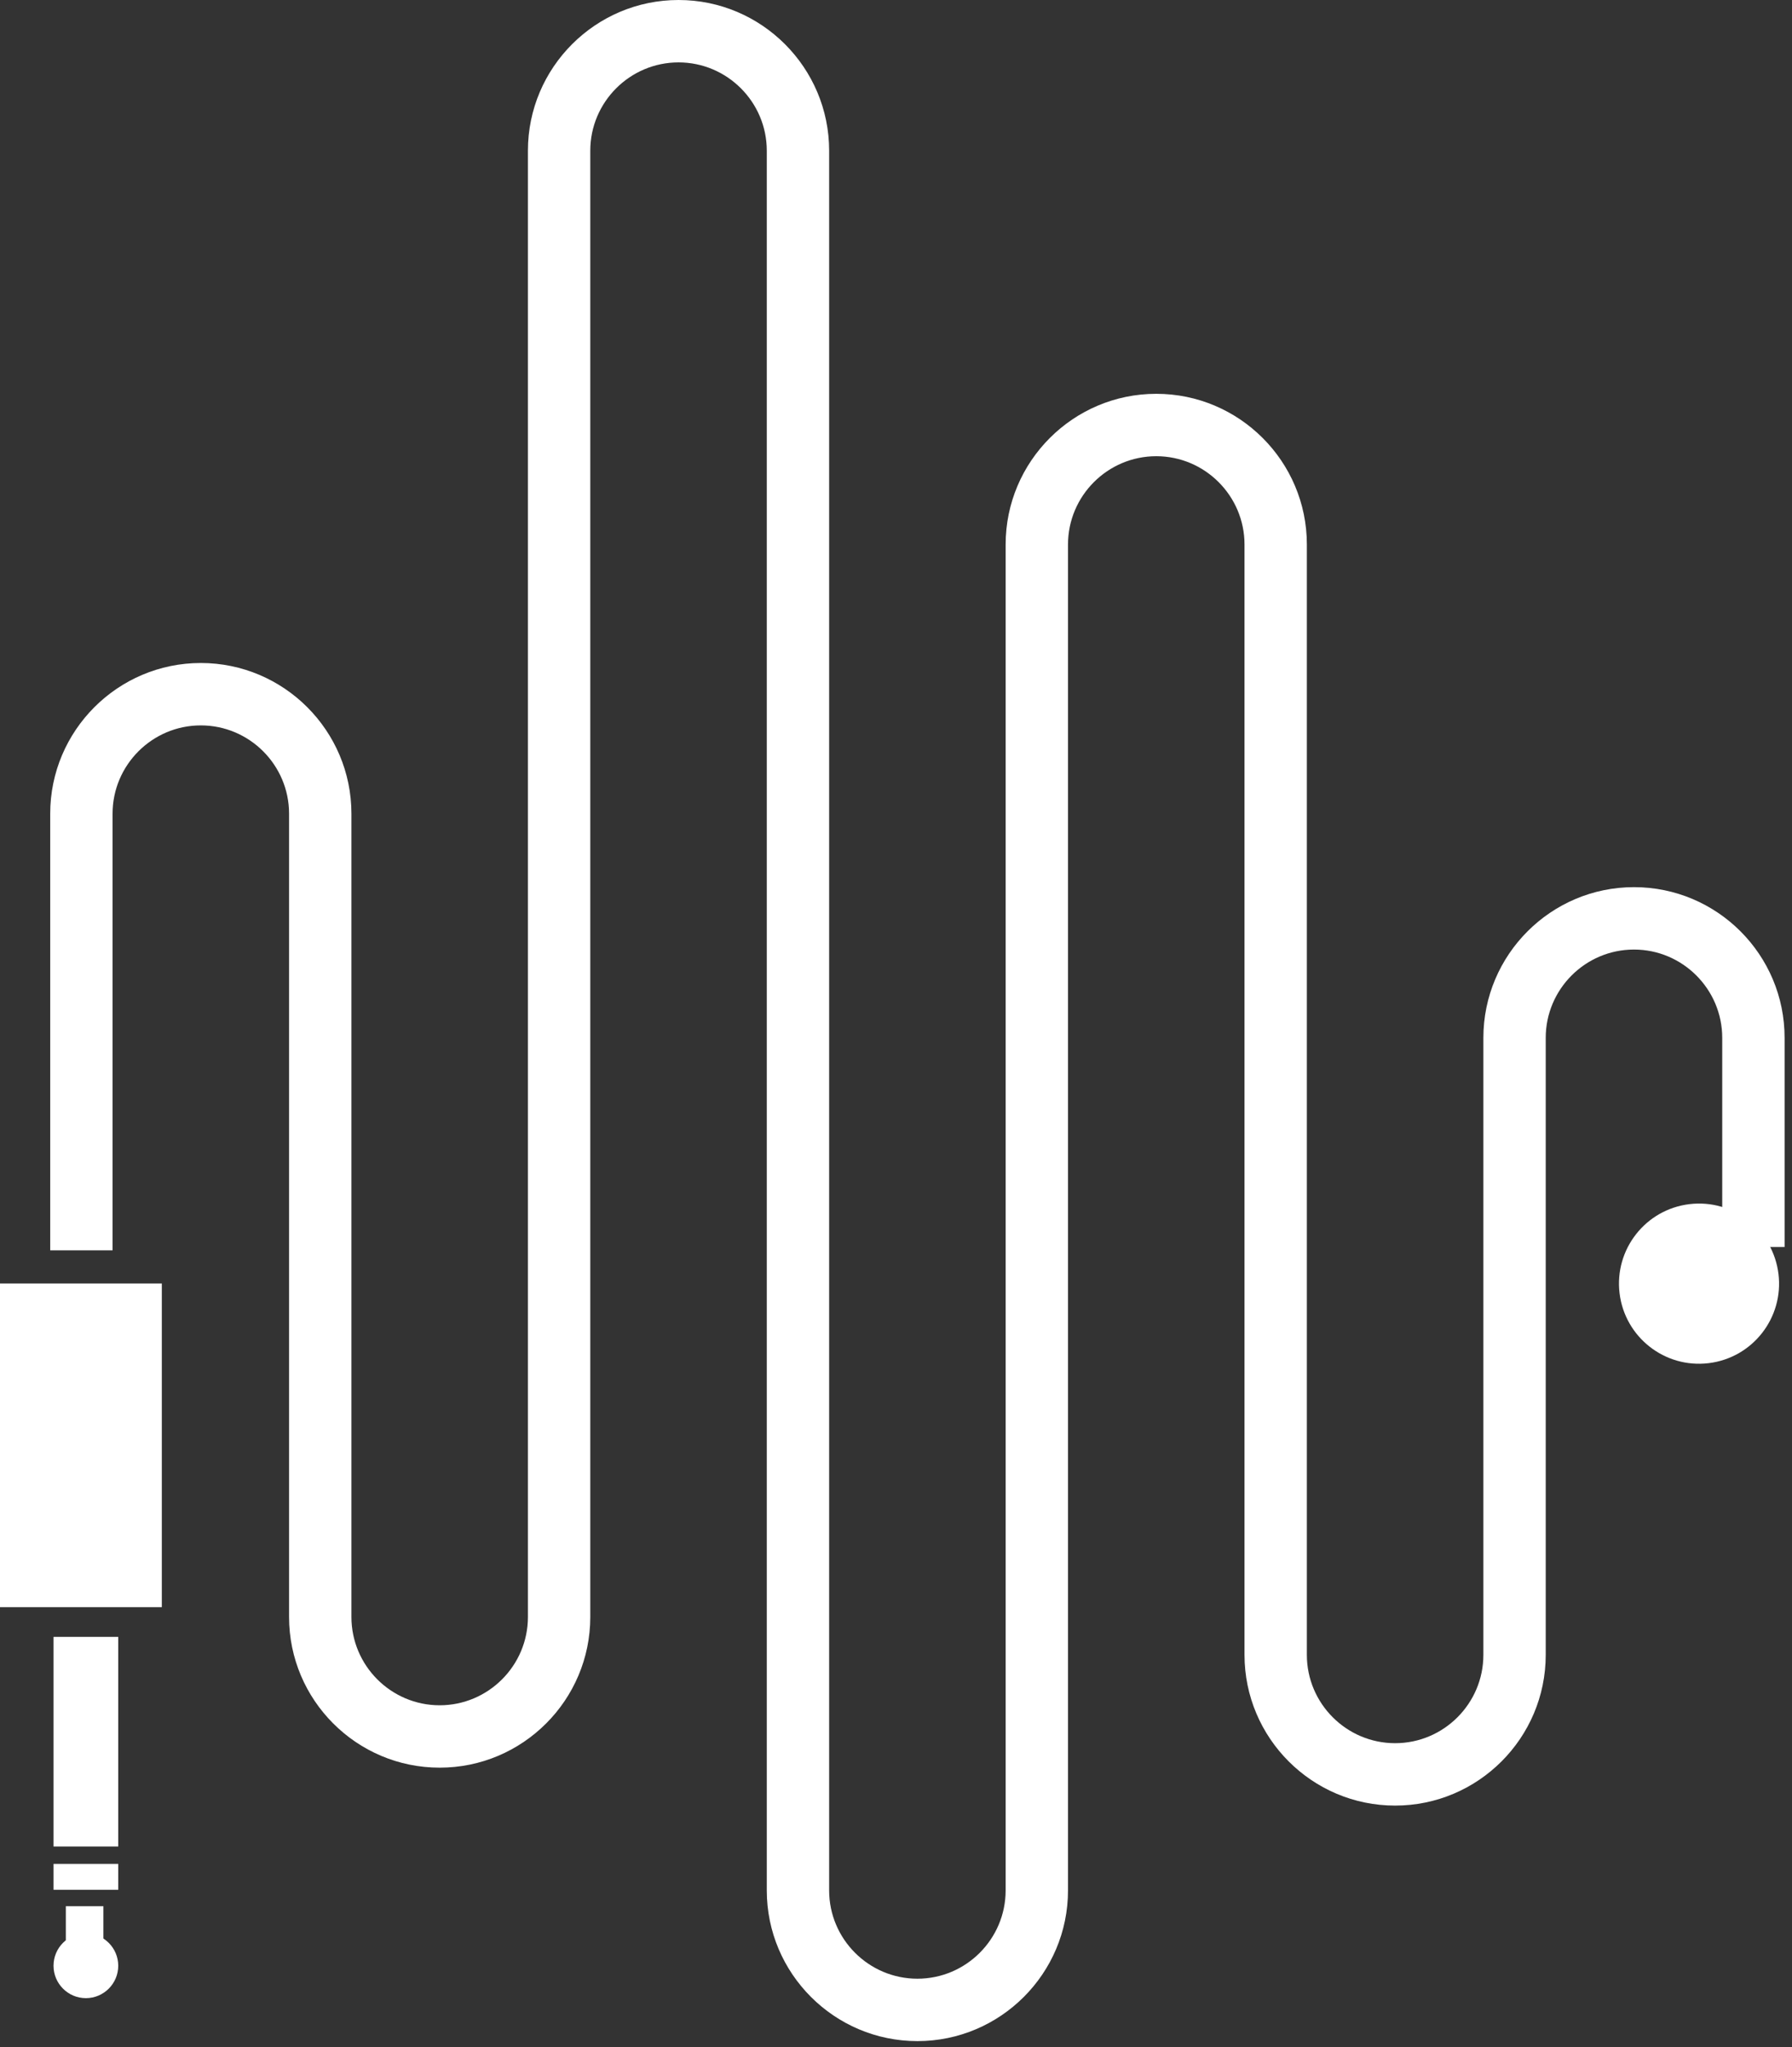<svg width="120" height="137" viewBox="0 0 120 137" fill="none" xmlns="http://www.w3.org/2000/svg">
<rect x="0" y="0" width="120" height="137" fill="#333333" stroke="none"/>
<path d="M109.418 59.371C103.857 59.371 99.333 63.896 99.333 69.457V77.798V89.755V110.75C99.333 114.006 96.679 116.66 93.423 116.66C90.167 116.66 87.513 114.006 87.513 110.75V78.242V77.798V36.441C87.513 30.88 82.989 26.355 77.428 26.355C71.867 26.355 67.342 30.88 67.342 36.441V82.693V110.803V126.513C67.342 129.769 64.689 132.422 61.433 132.422C58.177 132.422 55.523 129.769 55.523 126.513V26.609V26.345V10.085C55.523 4.525 50.998 0 45.438 0C39.877 0 35.352 4.525 35.352 10.085V81.35V108.213C35.352 111.469 32.699 114.123 29.442 114.123C26.186 114.123 23.533 111.469 23.533 108.213V89.744V81.35V54.455C23.533 48.895 19.008 44.37 13.447 44.37C7.887 44.37 3.362 48.895 3.362 54.455V83.676H7.538V54.455C7.538 51.199 10.191 48.546 13.447 48.546C16.703 48.546 19.357 51.199 19.357 54.455V81.35V89.744V108.213C19.357 113.774 23.882 118.298 29.442 118.298C35.003 118.298 39.528 113.774 39.528 108.213V81.35V10.085C39.528 6.829 42.181 4.176 45.438 4.176C48.694 4.176 51.347 6.829 51.347 10.085V26.345V26.609V126.513C51.347 132.073 55.872 136.598 61.433 136.598C66.993 136.598 71.518 132.073 71.518 126.513V110.803V82.693V36.441C71.518 33.185 74.172 30.531 77.428 30.531C80.684 30.531 83.338 33.185 83.338 36.441V77.798V78.242V110.75C83.338 116.311 87.862 120.836 93.423 120.836C98.984 120.836 103.508 116.311 103.508 110.75V89.755V77.798V69.457C103.508 66.201 106.162 63.547 109.418 63.547C112.674 63.547 115.328 66.201 115.328 69.457V83.454H119.504V69.467C119.514 63.896 114.989 59.371 109.418 59.371Z" fill="white"/>
<path d="M10.836 85.896H0V107.557H10.836V85.896Z" fill="white"/>
<path d="M7.918 109.545H3.584V123.574H7.918V109.545Z" fill="white"/>
<path d="M7.918 124.737H3.584V126.47H7.918V124.737Z" fill="white"/>
<path d="M5.751 129.388C6.946 129.388 7.918 130.361 7.918 131.555C7.918 132.75 6.946 133.723 5.751 133.723C4.556 133.723 3.584 132.75 3.584 131.555C3.584 130.35 4.556 129.388 5.751 129.388Z" fill="white"/>
<path d="M6.924 127.57H4.408V130.604H6.924V127.57Z" fill="white"/>
<path d="M114.417 91.228C117.356 90.873 119.45 88.203 119.095 85.264C118.74 82.325 116.07 80.23 113.131 80.585C110.192 80.94 108.098 83.61 108.453 86.549C108.808 89.488 111.478 91.583 114.417 91.228Z" fill="white"/>
</svg>
